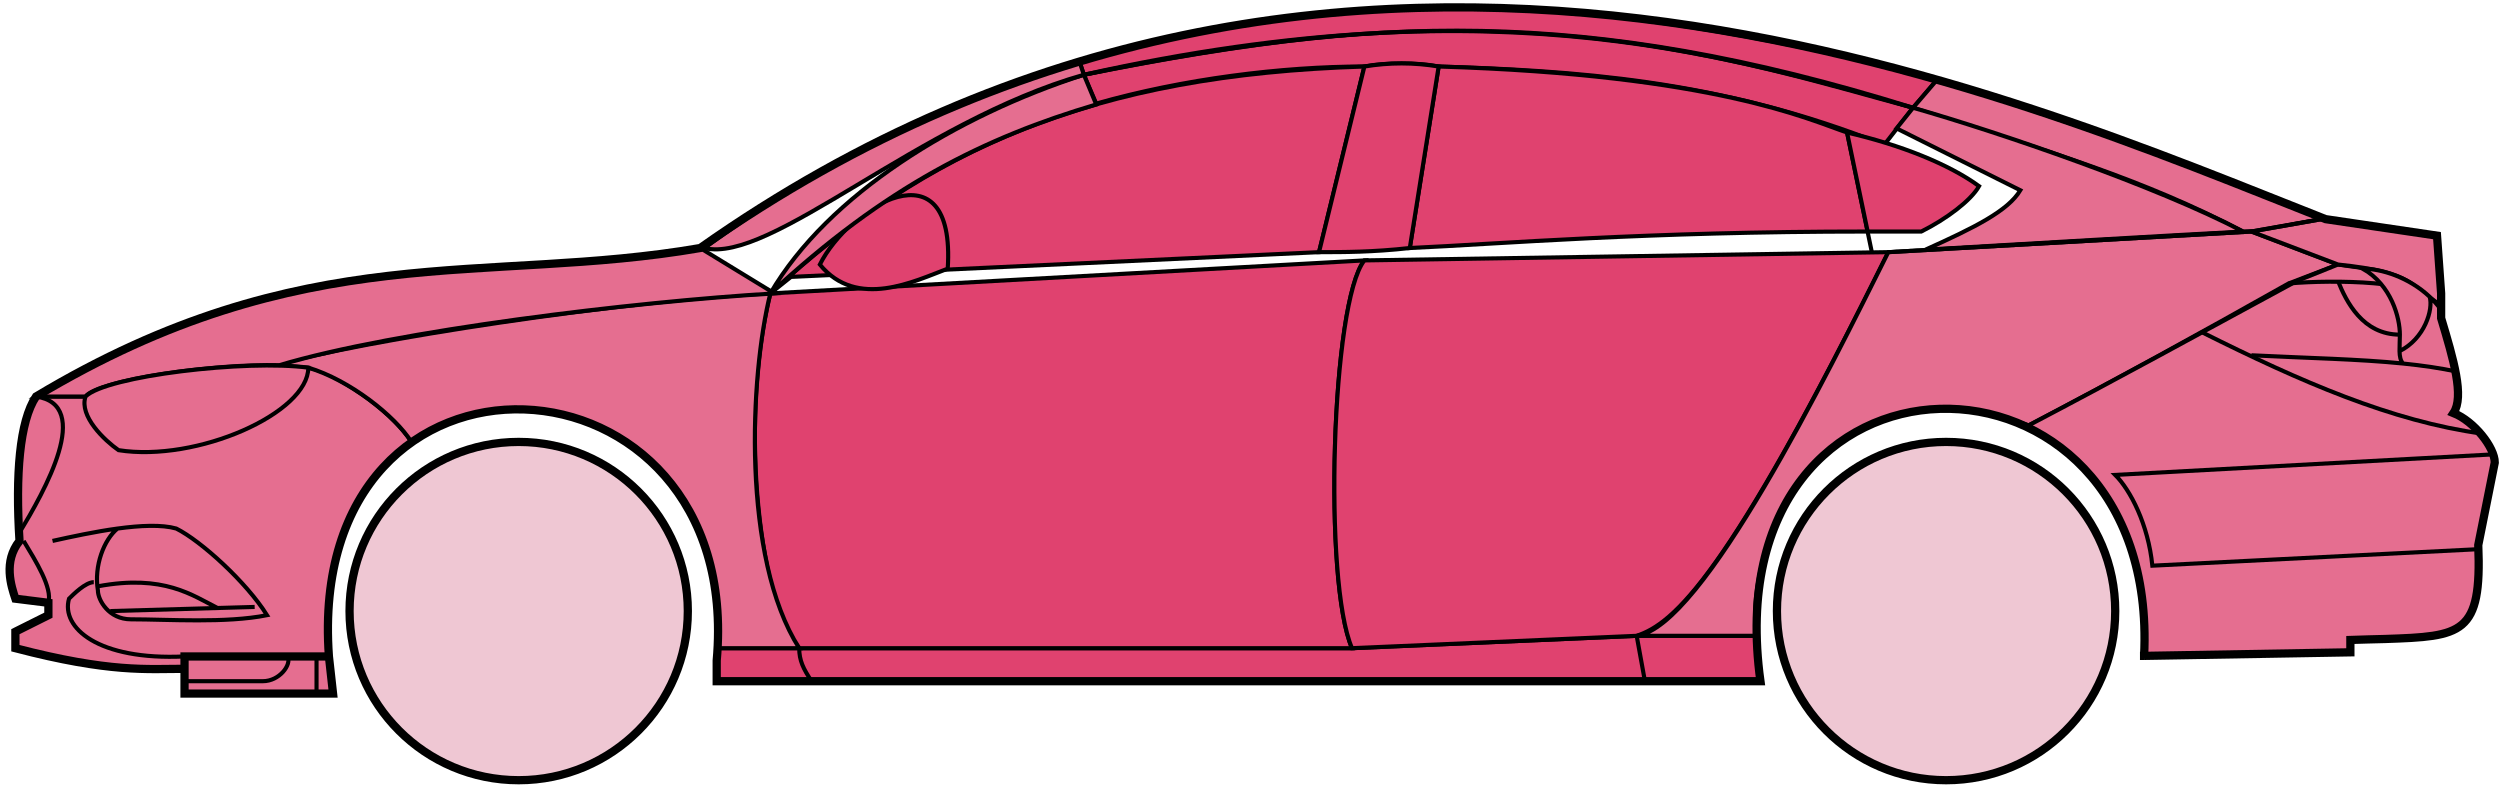 <svg width="303" height="96" viewBox="0 0 303 96" fill="none" xmlns="http://www.w3.org/2000/svg">
<circle cx="62.865" cy="74.061" r="20.5" fill="#EFC7D3" stroke="black"/>
<circle cx="235.865" cy="74.061" r="20.5" fill="#EFC7D3" stroke="black"/>
<path d="M132.863 12.56L131.363 9.06C171.363 1.061 192.863 1.561 231.863 13.06L228.363 17.561C208.363 9.56 190.363 8.56 174.363 8.061C171.863 7.561 167.863 7.56 165.363 8.06C155.363 8.061 143.363 9.561 132.863 12.56Z" fill="#E0426F" stroke="black" stroke-width="0.5"/>
<path d="M131.363 9.061L130.863 7.561C166.863 -3.439 199.363 0.56 234.863 9.561L231.863 13.061C191.863 0.561 165.863 2.061 131.363 9.061Z" fill="#E0426F" stroke="black" stroke-width="0.5"/>
<path d="M131.363 9.061C182.863 -2.439 211.363 7.561 231.863 13.061" stroke="black" stroke-width="0.5"/>
<path d="M170.865 30.061L174.365 8.061C207.865 9.061 219.365 14.56 223.865 16.061L226.348 28.061C199.358 28.061 181.863 29.561 170.865 30.061Z" fill="#E0426F"/>
<path d="M226.865 30.561L223.865 16.061C219.365 14.56 207.865 9.061 174.365 8.061L170.865 30.061C181.865 29.561 199.365 28.061 226.365 28.061" stroke="black" stroke-width="0.5"/>
<path d="M165.365 8.061C132.365 9.061 112.365 18.061 93.365 35.56L95.865 33.56L159.865 30.561L165.365 8.061Z" fill="#E0426F" stroke="black" stroke-width="0.5"/>
<path d="M239.863 22.561C236.197 19.894 230.363 17.561 223.863 16.061L226.363 28.061H232.863C235.863 26.561 238.863 24.329 239.863 22.561Z" fill="#E0426F" stroke="black" stroke-width="0.5"/>
<path d="M96.865 78.561H163.865L198.365 77.061H212.865L213.365 82.561H199.365H98.365H86.865V78.561H96.865Z" fill="#E0426F"/>
<path d="M96.865 78.561H163.865L198.365 77.061M96.865 78.561C96.865 80.061 97.365 81.061 98.365 82.561M96.865 78.561H86.865V82.561H98.365M198.365 77.061L199.365 82.561M198.365 77.061H212.865L213.365 82.561H199.365M199.365 82.561H98.365" stroke="black" stroke-width="0.5"/>
<path d="M96.864 78.561C92.365 74.061 89.365 52.06 93.364 35.56L165.365 31.561C161.365 36.56 160.365 70.561 163.865 78.561H96.864Z" fill="#E0426F" stroke="black" stroke-width="0.5"/>
<path d="M228.865 30.561L165.365 31.561C161.365 36.56 160.365 70.561 163.865 78.561L198.365 77.061C202.865 75.561 209.365 70.061 228.865 30.561Z" fill="#E0426F" stroke="black" stroke-width="0.5"/>
<path d="M170.865 30.061C166.365 30.561 162.865 30.561 159.865 30.561L165.365 8.061C168.365 7.561 171.365 7.561 174.365 8.061L170.865 30.061Z" fill="#E0426F" stroke="black" stroke-width="0.5"/>
<path d="M99.365 32.061C103.865 37.561 110.865 34.061 114.865 32.561C115.865 17.061 102.865 25.061 99.365 32.061Z" fill="#E0426F" stroke="black" stroke-width="0.5"/>
<path d="M234.863 9.561L231.863 13.06C248.863 18.561 259.363 21.561 271.863 28.061H273.363L281.363 26.561C266.363 20.061 258.863 17.561 234.863 9.561Z" fill="#E56E90" stroke="black" stroke-width="0.5"/>
<path d="M271.863 28.061C261.363 22.561 242.363 16.061 231.863 13.06L229.863 15.56L244.863 23.061C243.363 25.561 239.363 27.561 233.363 30.261C245.363 29.561 262.363 28.561 271.863 28.061Z" fill="#E56E90" stroke="black" stroke-width="0.5"/>
<path d="M277.365 34.361L283.364 32.06L272.864 28.061L228.864 30.561C221.364 45.56 206.364 76.061 198.364 77.061H212.864C211.364 66.061 220.864 42.56 245.865 51.56C256.365 46.06 266.365 40.56 277.365 34.361Z" fill="#E56E90" stroke="black" stroke-width="0.5"/>
<path d="M278.363 34.061C266.363 40.561 256.363 46.061 245.863 51.561C250.363 54.56 260.863 60.56 259.863 79.561L284.863 79.061V77.561C293.363 76.561 301.863 80.061 300.363 66.061L302.363 56.06C302.363 54.56 299.863 50.56 297.363 50.06C298.863 47.56 295.863 38.56 295.863 38.56V37.06L291.863 34.06L286.863 32.56L283.363 32.06L278.363 34.061Z" fill="#E56E90" stroke="black" stroke-width="0.5"/>
<path d="M281.363 26.561L272.863 28.061L283.363 32.06C292.863 33.06 291.862 34.56 295.857 36.981L295.363 28.561L281.363 26.561Z" fill="#E56E90"/>
<path d="M295.863 37.06L295.857 36.981M295.857 36.981L295.363 28.561L281.363 26.561L272.863 28.061L283.363 32.06C292.863 33.06 291.862 34.56 295.857 36.981Z" stroke="black" stroke-width="0.5"/>
<path d="M294.365 36.561C293.865 34.061 282.865 33.861 277.365 34.361" stroke="black" stroke-width="0.5"/>
<path d="M300.365 66.561L260.865 68.561C260.365 63.56 258.199 59.394 256.365 57.56L302.365 55.06M300.865 52.56C289.865 51.06 278.865 46.261 266.865 40.261M228.865 30.561L272.865 28.061L281.365 26.561" stroke="black" stroke-width="0.5"/>
<path d="M290.865 40.56C290.865 38.56 289.865 34.56 286.365 32.56C288.586 32.56 291.963 33.601 294.474 35.971C294.938 37.501 293.865 41.06 290.823 42.56C290.81 41.97 290.865 41.285 290.865 40.56Z" fill="#E56E90"/>
<path d="M272.865 43.06C279.861 43.41 285.878 43.515 291.258 44.06M297.865 45.06C295.762 44.61 293.569 44.295 291.258 44.06M295.865 37.56C295.447 36.975 294.978 36.446 294.474 35.971M291.258 44.06C290.932 43.716 290.838 43.193 290.823 42.56M290.823 42.56C290.81 41.97 290.865 41.285 290.865 40.56C290.865 38.56 289.865 34.56 286.365 32.56C288.586 32.56 291.963 33.601 294.474 35.971M290.823 42.56C293.865 41.06 294.938 37.501 294.474 35.971" stroke="black" stroke-width="0.5"/>
<path d="M290.865 40.56C286.365 40.56 284.365 36.56 283.365 34.06" stroke="black" stroke-width="0.5"/>
<path d="M132.863 12.661C119.363 16.66 107.363 22.561 93.363 35.56C100.363 23.561 115.863 14.06 131.363 9.061L132.863 12.661Z" fill="#E56E90" stroke="black" stroke-width="0.5"/>
<path d="M131.363 9.061C111.363 14.735 93.363 32.06 85.363 30.061C98.363 20.561 114.363 12.06 130.863 7.561L131.363 9.061Z" fill="#E56E90" stroke="black" stroke-width="0.5"/>
<path d="M10.364 48.06H4.364C1.863 52.06 1.863 62.06 2.364 65.56C0.863 66.56 0.864 71.06 1.864 72.56L5.864 73.06V74.56L1.864 76.56V78.56C5.864 79.56 14.364 81.56 22.364 81.06V79.56H39.864C39.197 71.06 40.864 60.56 49.864 53.56C47.364 49.56 40.364 45.06 37.364 44.56C27.364 43.56 12.364 46.06 10.364 48.06Z" fill="#E56E90" stroke="black" stroke-width="0.5"/>
<path d="M93.365 35.56C75.532 36.394 43.865 41.261 33.365 44.261L37.365 44.56C42.365 46.06 47.865 50.394 49.865 53.56C62.864 44.06 88.364 51.06 86.864 78.561H96.864C89.864 67.561 90.864 45.56 93.365 35.56Z" fill="#E56E90" stroke="black" stroke-width="0.5"/>
<path d="M10.363 48.061H4.363C36.864 28.561 58.864 34.56 84.863 30.061L93.864 35.56C76.864 36.56 47.863 40.06 33.863 44.261C25.863 44.06 11.863 46.06 10.363 48.061Z" fill="#E56E90" stroke="black" stroke-width="0.5"/>
<path d="M37.365 44.561C29.865 43.56 12.865 45.56 10.365 48.061C9.565 50.461 12.698 53.394 14.365 54.56C23.865 56.06 37.365 50.06 37.365 44.561Z" fill="#E56E90" stroke="black" stroke-width="0.5"/>
<path d="M4.364 48.06C11.364 49.06 5.364 59.56 2.364 64.561C1.864 57.56 2.364 52.06 4.364 48.06Z" fill="#E56E90" stroke="black" stroke-width="0.5"/>
<path d="M22.363 84.061V79.561H39.863L40.363 84.061H22.363Z" fill="#E56E90" stroke="black" stroke-width="0.5"/>
<path d="M2.865 65.561C4.365 68.061 6.365 71.227 5.865 73.061M22.365 79.561C11.865 80.061 7.365 76.061 8.365 72.561C8.865 72.061 10.365 70.561 11.365 70.561" stroke="black" stroke-width="0.5"/>
<path d="M32.365 74.561C29.865 70.561 24.365 65.561 21.365 64.061C19.615 63.561 16.99 63.686 14.24 64.061C12.615 65.394 11.365 68.561 11.865 71.561C11.865 72.727 13.173 75.061 15.865 75.061C20.365 75.061 27.365 75.561 32.365 74.561Z" fill="#E56E90"/>
<path d="M6.365 65.561C8.615 65.061 11.49 64.436 14.24 64.061M14.24 64.061C16.99 63.686 19.615 63.561 21.365 64.061C24.365 65.561 29.865 70.561 32.365 74.561C27.365 75.561 20.365 75.061 15.865 75.061C13.173 75.061 11.865 72.727 11.865 71.561C11.365 68.561 12.615 65.394 14.24 64.061Z" stroke="black" stroke-width="0.5"/>
<path d="M11.865 71.061C19.865 69.561 23.365 72.189 26.365 73.689M13.365 74.061L30.865 73.561" stroke="black" stroke-width="0.5"/>
<path d="M22.363 82.561H31.863C33.863 82.561 35.363 80.561 34.863 79.561M38.363 79.561V84.061" stroke="black" stroke-width="0.5"/>
<path d="M22.365 81.061C17.865 81.061 13.365 81.561 1.865 78.561V76.561L5.865 74.561V73.061L1.865 72.561C1.364 71.061 0.364 68.061 2.364 65.561C1.865 57.56 2.365 51.06 4.365 48.06C36.865 28.561 58.865 34.561 84.865 30.061C162.865 -24.939 244.865 12.06 281.865 26.561L295.365 28.561L295.865 35.56V38.56C297.364 43.56 298.699 48.06 297.365 50.06C299.865 51.06 302.365 54.227 302.365 56.06L300.365 66.061C300.817 76.909 298.409 77.133 289.077 77.445C288.086 77.478 286.017 77.513 284.865 77.561V79.061L259.865 79.492M22.365 81.061V84.061H40.364L39.865 79.561M22.365 81.061V79.561H39.865M39.865 79.561C36.865 38.061 90.365 41.061 86.865 80.061V82.561H213.365C207.365 39.06 261.865 39.06 259.865 79.492M259.364 79.492H259.865" stroke="black"/>
</svg>
